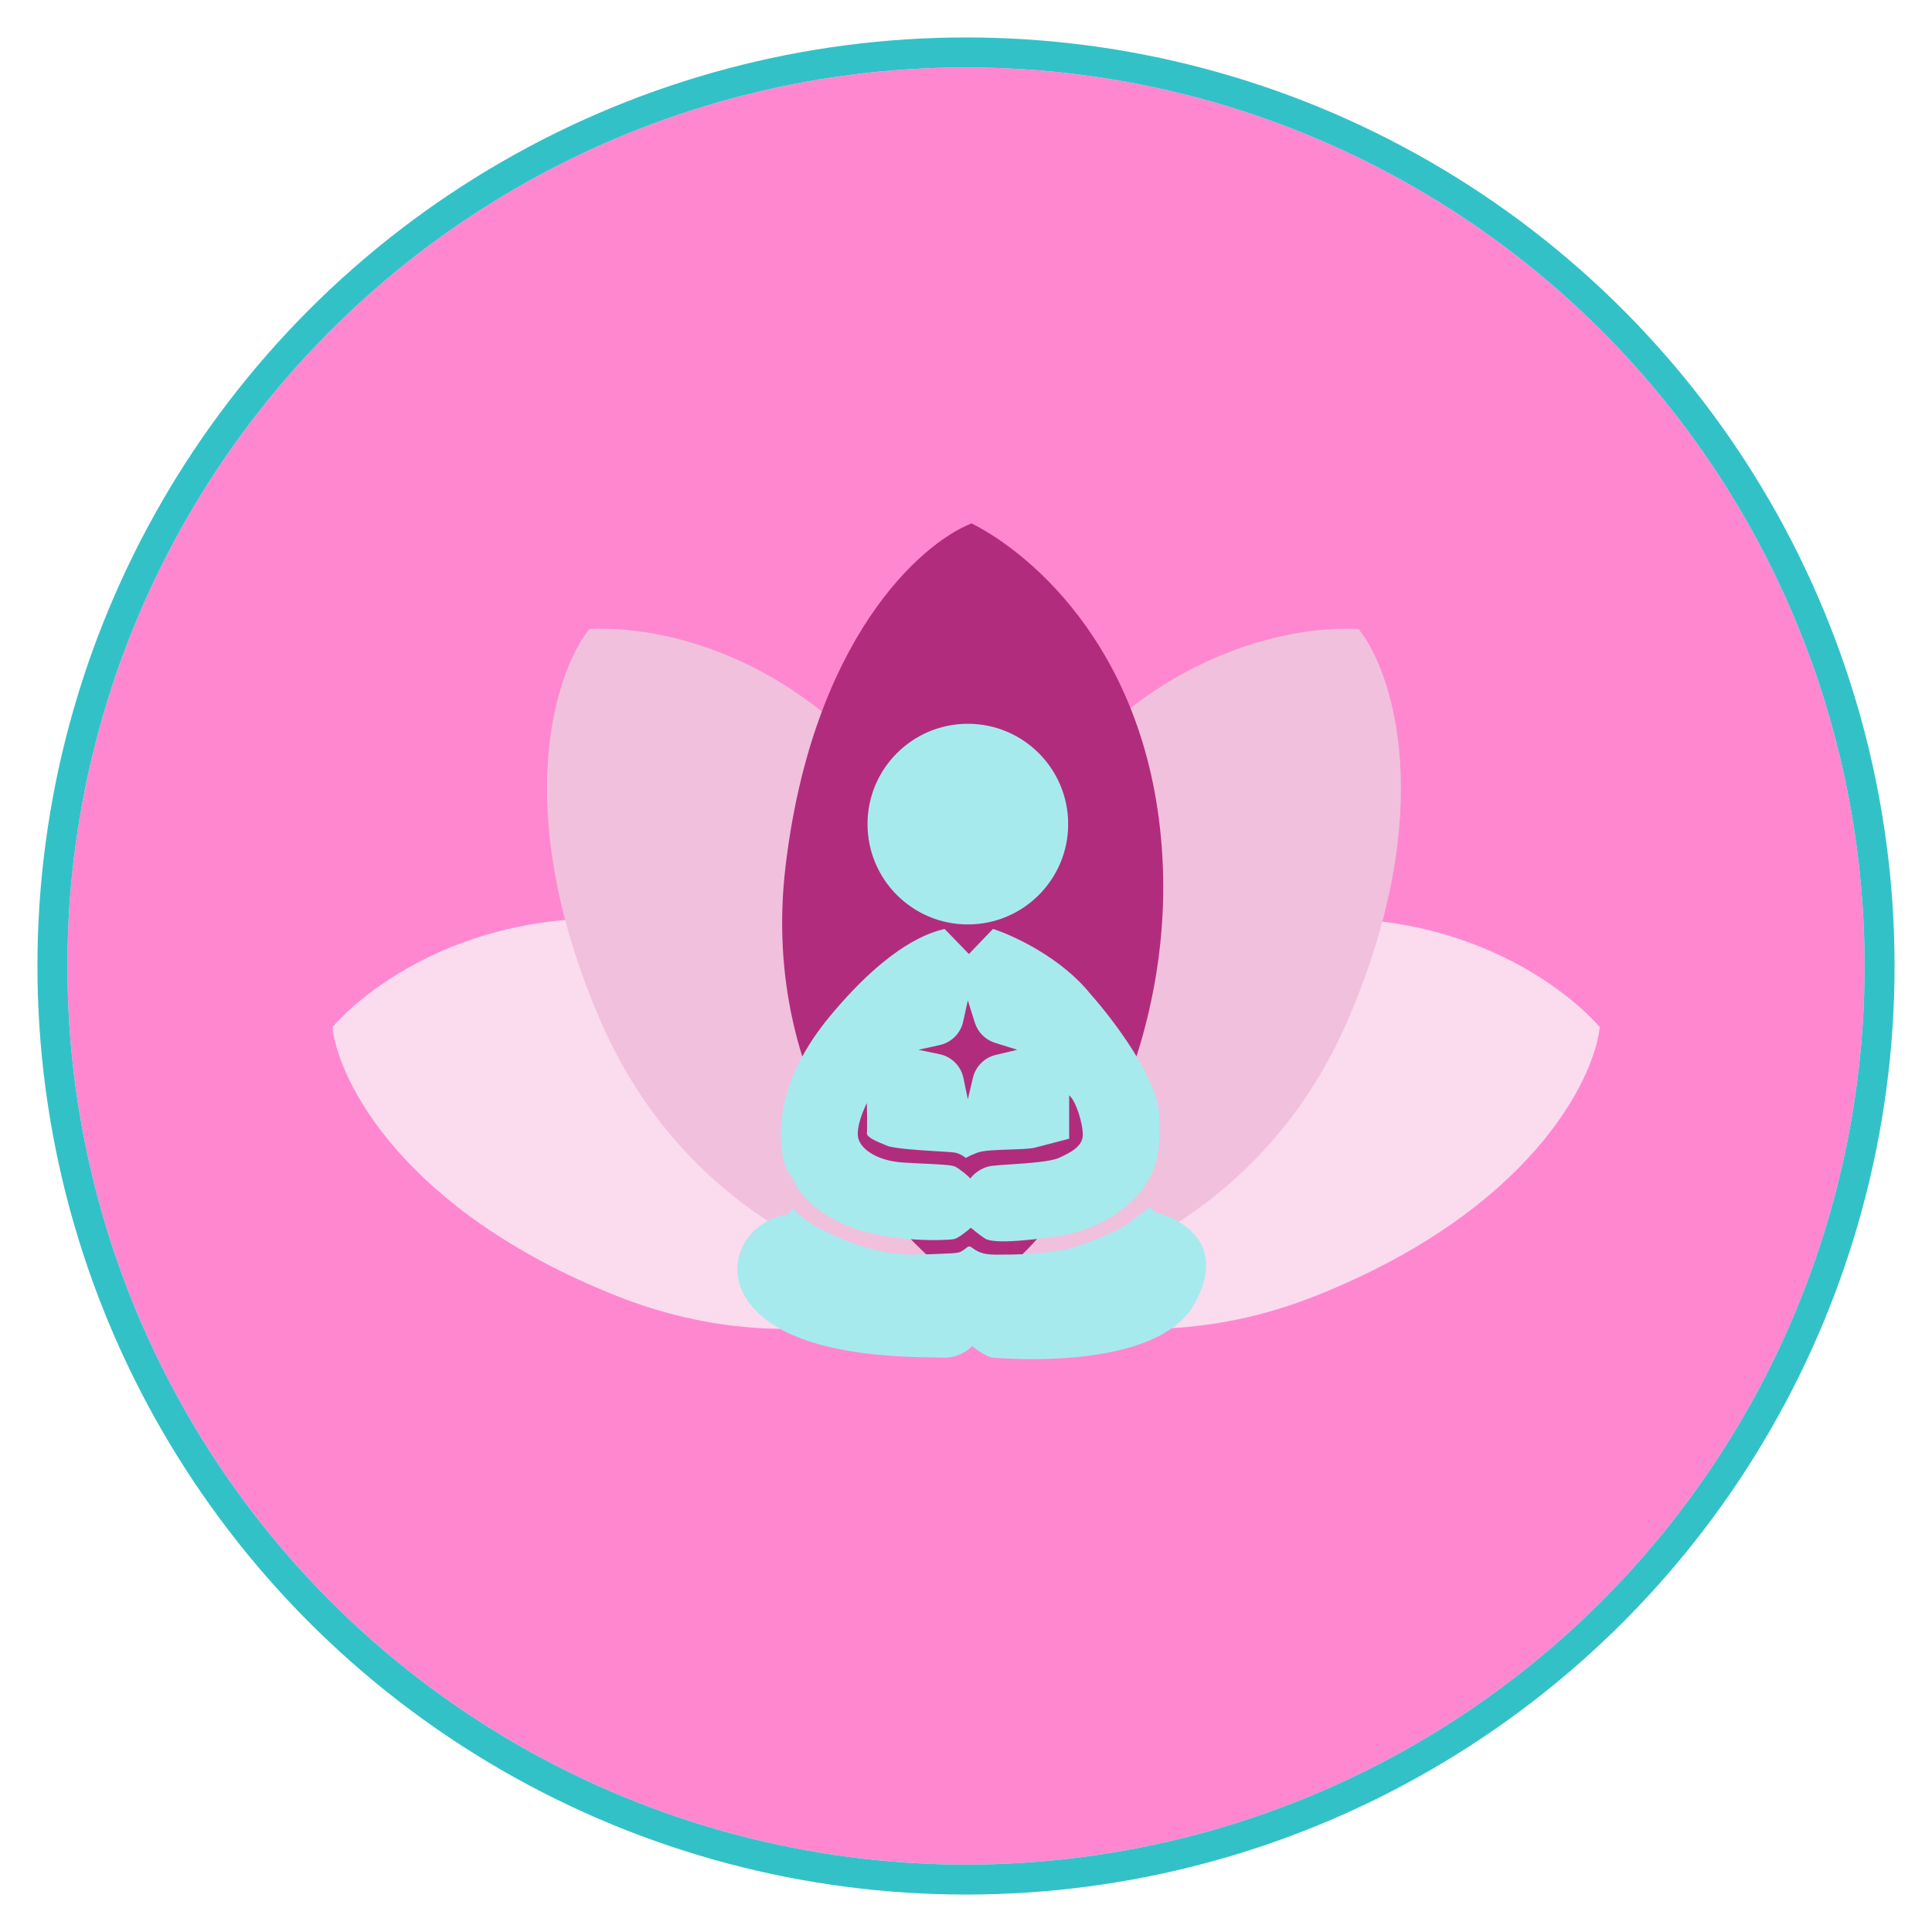 <svg width="258" height="258" viewBox="0 0 258 258" fill="none" xmlns="http://www.w3.org/2000/svg">
<g filter="url(#filter0_d_213_1537)">
<circle cx="129" cy="129" r="120" fill="#FF87D0"/>
<circle cx="129" cy="129" r="122" stroke="#33C1C8" stroke-width="4"/>
</g>
<path d="M82.194 172.998C110.534 184.314 134.632 171.455 143.367 163.672C141.935 152.54 122.816 130.565 95.234 124.331C67.652 118.098 50.279 130.513 44.386 137.15C45.181 144.385 53.854 161.682 82.194 172.998Z" fill="#FBDBEE"/>
<path d="M175.829 172.998C147.489 184.314 123.391 171.455 114.656 163.672C116.088 152.54 135.207 130.565 162.789 124.331C190.371 118.098 207.744 130.513 213.636 137.15C212.842 144.385 204.169 161.682 175.829 172.998Z" fill="#FBDBEE"/>
<path d="M80.086 136.088C92.124 164.129 118.256 172.076 129.936 172.751C136.795 163.865 138.814 134.808 123.719 110.897C108.624 86.986 87.56 83.48 78.7 84.007C74.146 89.684 68.048 108.048 80.086 136.088Z" fill="#F1C0DD"/>
<path d="M180.049 136.088C168.011 164.129 141.879 172.076 130.199 172.751C123.34 163.865 121.32 134.808 136.416 110.897C151.511 86.986 172.575 83.48 181.435 84.007C185.989 89.684 192.087 108.048 180.049 136.088Z" fill="#F1C0DD"/>
<path d="M104.903 115.692C101.308 145.996 119.965 165.944 129.744 172.368C140.126 168.103 156.404 143.948 155.286 115.692C154.169 87.437 137.68 73.869 129.744 69.895C122.961 72.535 108.498 85.389 104.903 115.692Z" fill="#B22C7D"/>
<circle cx="129.246" cy="110.051" r="13.397" fill="#A7EAED"/>
<path fill-rule="evenodd" clip-rule="evenodd" d="M129.388 127.402L126.143 124.049C126.097 124.062 126.047 124.074 125.994 124.088C124.34 124.516 118.997 125.899 110.896 135.625C103.438 144.58 103.779 151.972 104.866 155.785C104.86 155.776 104.855 155.767 104.849 155.758L104.887 155.856C105.125 156.676 105.397 157.326 105.63 157.785C105.641 157.807 105.652 157.829 105.662 157.851L105.964 158.629C105.976 158.668 105.987 158.708 105.997 158.747C106.027 158.941 106.122 159.583 106.125 160.086C106.11 160.3 106.077 160.503 106.031 160.694C105.958 160.963 105.865 161.199 105.842 161.258C105.653 161.688 105.396 162.012 105.142 162.189C98.992 163.167 95.6 170.409 101.636 175.698C107.68 180.993 119.86 181.191 124.401 181.265H124.402C125.035 181.276 125.519 181.283 125.818 181.302C127.773 181.426 129.313 180.323 129.839 179.756C130.581 180.424 131.824 181.117 132.426 181.302C142.145 181.999 155.771 181.137 159.607 173.956C164.402 164.978 155.973 162.345 154.596 161.988C153.614 161.733 153.001 160.431 152.971 159.205C152.965 158.847 153.01 158.541 153.063 158.31C153.105 158.143 153.16 157.984 153.231 157.837C153.31 157.674 153.396 157.511 153.486 157.341L153.486 157.341C154.151 156.082 155.028 154.422 154.803 148.939C154.599 143.96 148.594 136.078 145.688 132.824C141.785 127.906 135.341 124.925 132.606 124.049L129.388 127.402ZM153.063 158.31C153.131 158.015 153.21 157.842 153.21 157.842C152.133 159.85 148.124 164.126 140.85 165.146C132.6 166.302 131.702 165.561 131.301 165.231C131.26 165.198 131.225 165.168 131.187 165.146C130.861 164.95 130.026 164.268 129.65 163.951C129.158 164.392 128.024 165.313 127.422 165.463C126.671 165.651 118.873 166.001 113.296 163.739C107.719 161.477 106.243 158.255 106.015 157.697C105.847 157.288 105.255 156.381 104.93 155.883C104.908 155.848 104.886 155.816 104.866 155.785C104.873 155.809 104.88 155.832 104.887 155.856L105.662 157.851C105.791 158.115 105.891 158.375 105.964 158.629L105.988 158.689C105.988 158.689 105.991 158.709 105.997 158.747C106.121 159.223 106.155 159.674 106.125 160.086C106.126 160.097 106.126 160.108 106.126 160.118C106.126 160.292 106.083 160.501 106.031 160.694C105.982 160.897 105.917 161.086 105.842 161.258C105.838 161.267 105.836 161.272 105.836 161.272C106.107 161.696 107.108 162.758 109.145 163.882C111.692 165.287 117.066 167.763 122.651 167.548C127.295 167.37 127.855 167.377 128.297 167.152C128.387 167.107 128.472 167.052 128.585 166.984C128.774 166.871 128.909 166.76 129.02 166.669C129.305 166.436 129.43 166.334 129.874 166.662C130.491 167.119 131.163 167.548 133.016 167.548C133.055 167.548 133.096 167.548 133.139 167.548C135.104 167.549 140.473 167.55 143.837 166.42C147.274 165.266 150.12 163.896 151.167 163.037C151.909 162.428 152.718 161.843 153.347 161.387C153.429 161.328 153.507 161.272 153.581 161.217C153.581 161.217 153.144 160.689 153.004 159.641C152.983 159.489 152.973 159.343 152.971 159.205C152.963 158.896 152.993 158.591 153.063 158.31ZM132.483 155.688C130.969 155.876 129.916 156.891 129.579 157.375C129.329 157.069 128.248 156.16 127.585 155.808C127.127 155.566 125.504 155.491 123.47 155.397C122.561 155.355 121.569 155.309 120.563 155.243C117.305 155.028 114.925 153.565 114.593 151.888C114.328 150.546 115.263 148.272 115.764 147.303C115.79 148.454 115.826 150.865 115.764 151.302C115.686 151.849 116.993 152.414 118.456 152.999C119.455 153.399 122.878 153.604 125.236 153.745C126.329 153.811 127.193 153.862 127.481 153.913C128.118 154.026 128.561 154.334 128.804 154.503C128.908 154.575 128.976 154.622 129.007 154.617C129.035 154.613 129.058 154.599 129.106 154.569C129.234 154.488 129.536 154.298 130.562 153.913C131.338 153.622 133.144 153.563 134.852 153.507C136.242 153.461 137.566 153.418 138.218 153.253C139.38 152.96 141.743 152.339 142.779 152.065L142.779 146.272C143.703 147.034 144.628 150.1 144.598 151.581C144.569 153.063 143.043 153.884 141.43 154.617C140.291 155.135 137.243 155.339 134.884 155.496C133.902 155.562 133.039 155.619 132.483 155.688Z" fill="#A7EAED"/>
<path d="M129.246 133.59L130.179 136.567C130.58 137.85 131.585 138.854 132.869 139.256L135.847 140.189L132.971 140.875C131.466 141.234 130.291 142.409 129.931 143.913L129.245 146.788L128.657 143.959C128.325 142.359 127.074 141.109 125.473 140.777L122.643 140.189L125.494 139.558C127.052 139.214 128.27 137.997 128.615 136.439L129.246 133.59Z" fill="#B22C7D"/>
<defs>
<filter id="filter0_d_213_1537" x="0" y="0" width="258" height="258" filterUnits="userSpaceOnUse" color-interpolation-filters="sRGB">
<feFlood flood-opacity="0" result="BackgroundImageFix"/>
<feColorMatrix in="SourceAlpha" type="matrix" values="0 0 0 0 0 0 0 0 0 0 0 0 0 0 0 0 0 0 127 0" result="hardAlpha"/>
<feOffset/>
<feGaussianBlur stdDeviation="2.5"/>
<feColorMatrix type="matrix" values="0 0 0 0 0 0 0 0 0 0.957 0 0 0 0 1 0 0 0 0.76 0"/>
<feBlend mode="normal" in2="BackgroundImageFix" result="effect1_dropShadow_213_1537"/>
<feBlend mode="normal" in="SourceGraphic" in2="effect1_dropShadow_213_1537" result="shape"/>
</filter>
</defs>
</svg>
